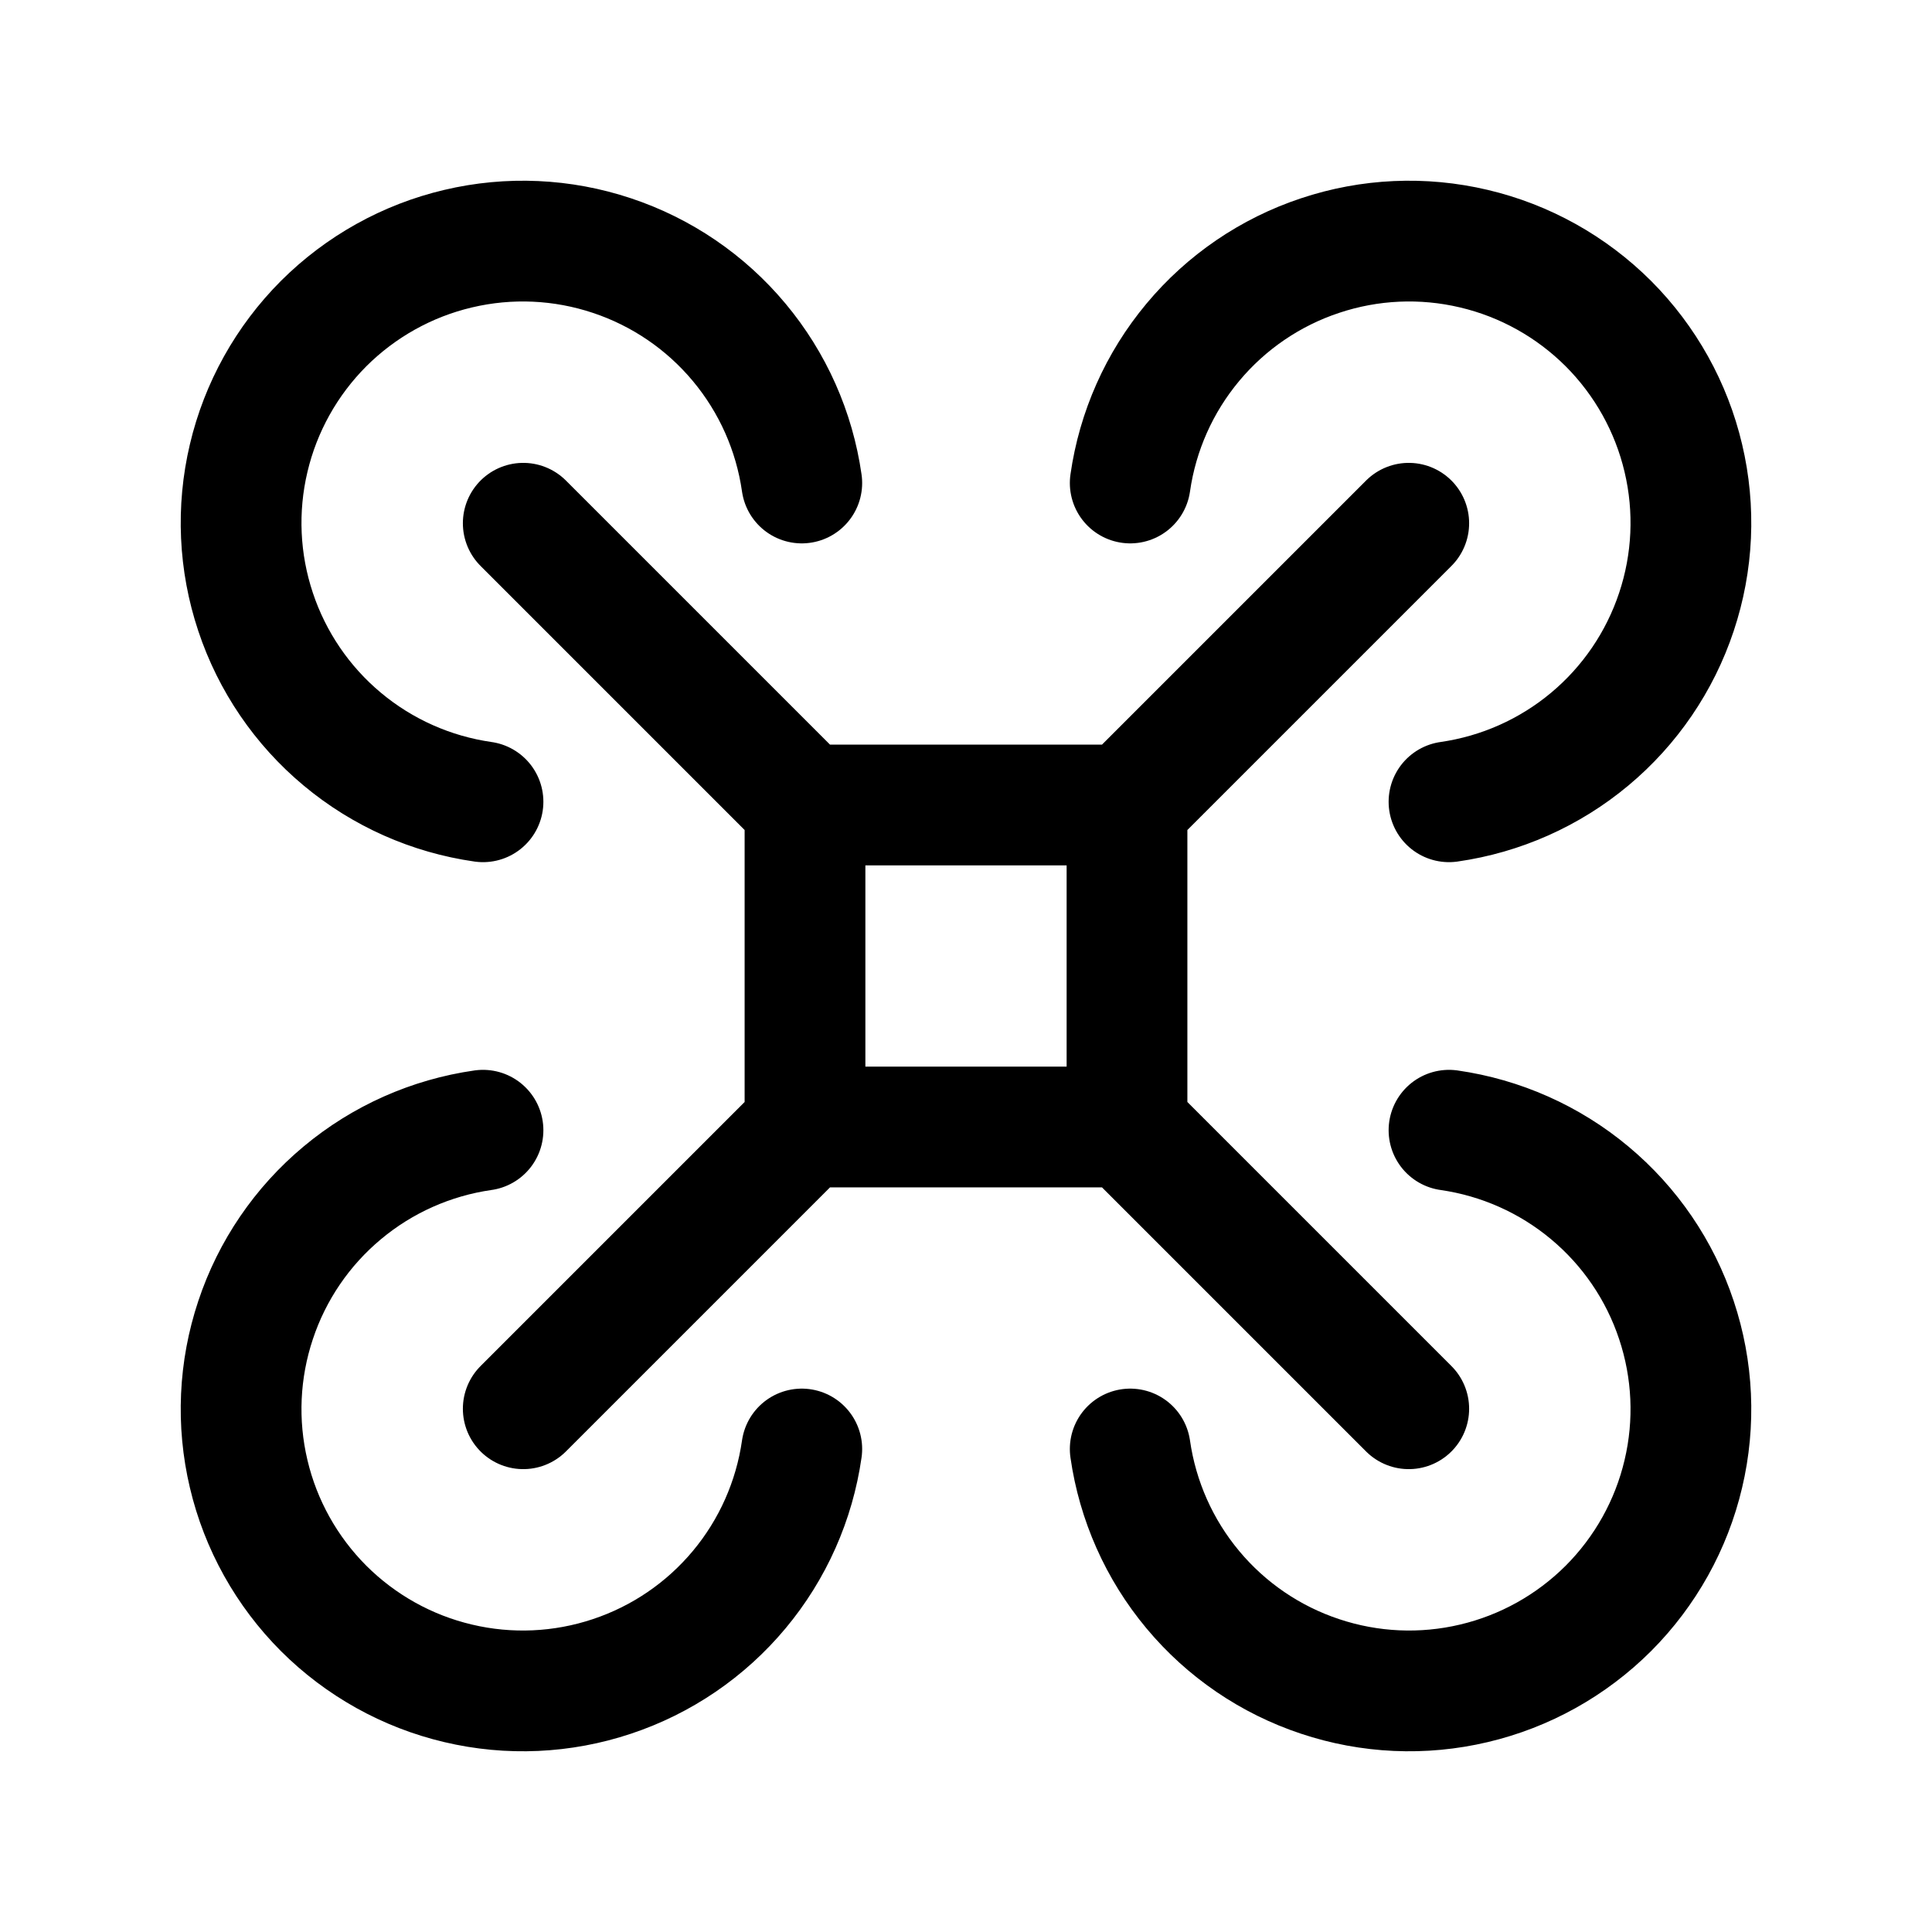 <svg width="24" height="24" viewBox="0 0 24 24" fill="none" xmlns="http://www.w3.org/2000/svg">
<path d="M10 10H14M10 10V14M10 10L6.5 6.5M14 10V14M14 10L17.5 6.5M14 14H10M14 14L17.5 17.5M10 14L6.5 17.5M9.96 6C9.868 5.356 9.599 4.751 9.182 4.252C8.766 3.753 8.218 3.38 7.602 3.175C6.985 2.969 6.324 2.939 5.691 3.089C5.058 3.238 4.48 3.561 4.02 4.02C3.561 4.48 3.238 5.058 3.089 5.691C2.939 6.324 2.969 6.985 3.175 7.602C3.38 8.218 3.753 8.766 4.252 9.182C4.751 9.599 5.356 9.868 6 9.96M18 9.96C18.643 9.868 19.249 9.599 19.748 9.182C20.247 8.766 20.62 8.218 20.825 7.602C21.031 6.985 21.061 6.324 20.911 5.691C20.762 5.058 20.439 4.48 19.98 4.02C19.52 3.561 18.942 3.238 18.309 3.089C17.676 2.939 17.015 2.969 16.398 3.175C15.781 3.38 15.234 3.753 14.818 4.252C14.401 4.751 14.132 5.356 14.04 6M14.04 18C14.132 18.643 14.401 19.249 14.818 19.748C15.234 20.247 15.781 20.62 16.398 20.825C17.015 21.031 17.676 21.061 18.309 20.911C18.942 20.762 19.52 20.439 19.98 19.98C20.439 19.52 20.762 18.942 20.911 18.309C21.061 17.676 21.031 17.015 20.825 16.398C20.62 15.781 20.247 15.234 19.748 14.818C19.249 14.401 18.643 14.132 18 14.04M6 14.04C5.356 14.132 4.751 14.401 4.252 14.818C3.753 15.234 3.38 15.781 3.175 16.398C2.969 17.015 2.939 17.676 3.089 18.309C3.238 18.942 3.561 19.52 4.02 19.98C4.48 20.439 5.058 20.762 5.691 20.911C6.324 21.061 6.985 21.031 7.602 20.825C8.218 20.62 8.766 20.247 9.182 19.748C9.599 19.249 9.868 18.643 9.96 18" stroke="currentColor" stroke-width="1.5" stroke-linecap="round" stroke-linejoin="round"/>
</svg>
